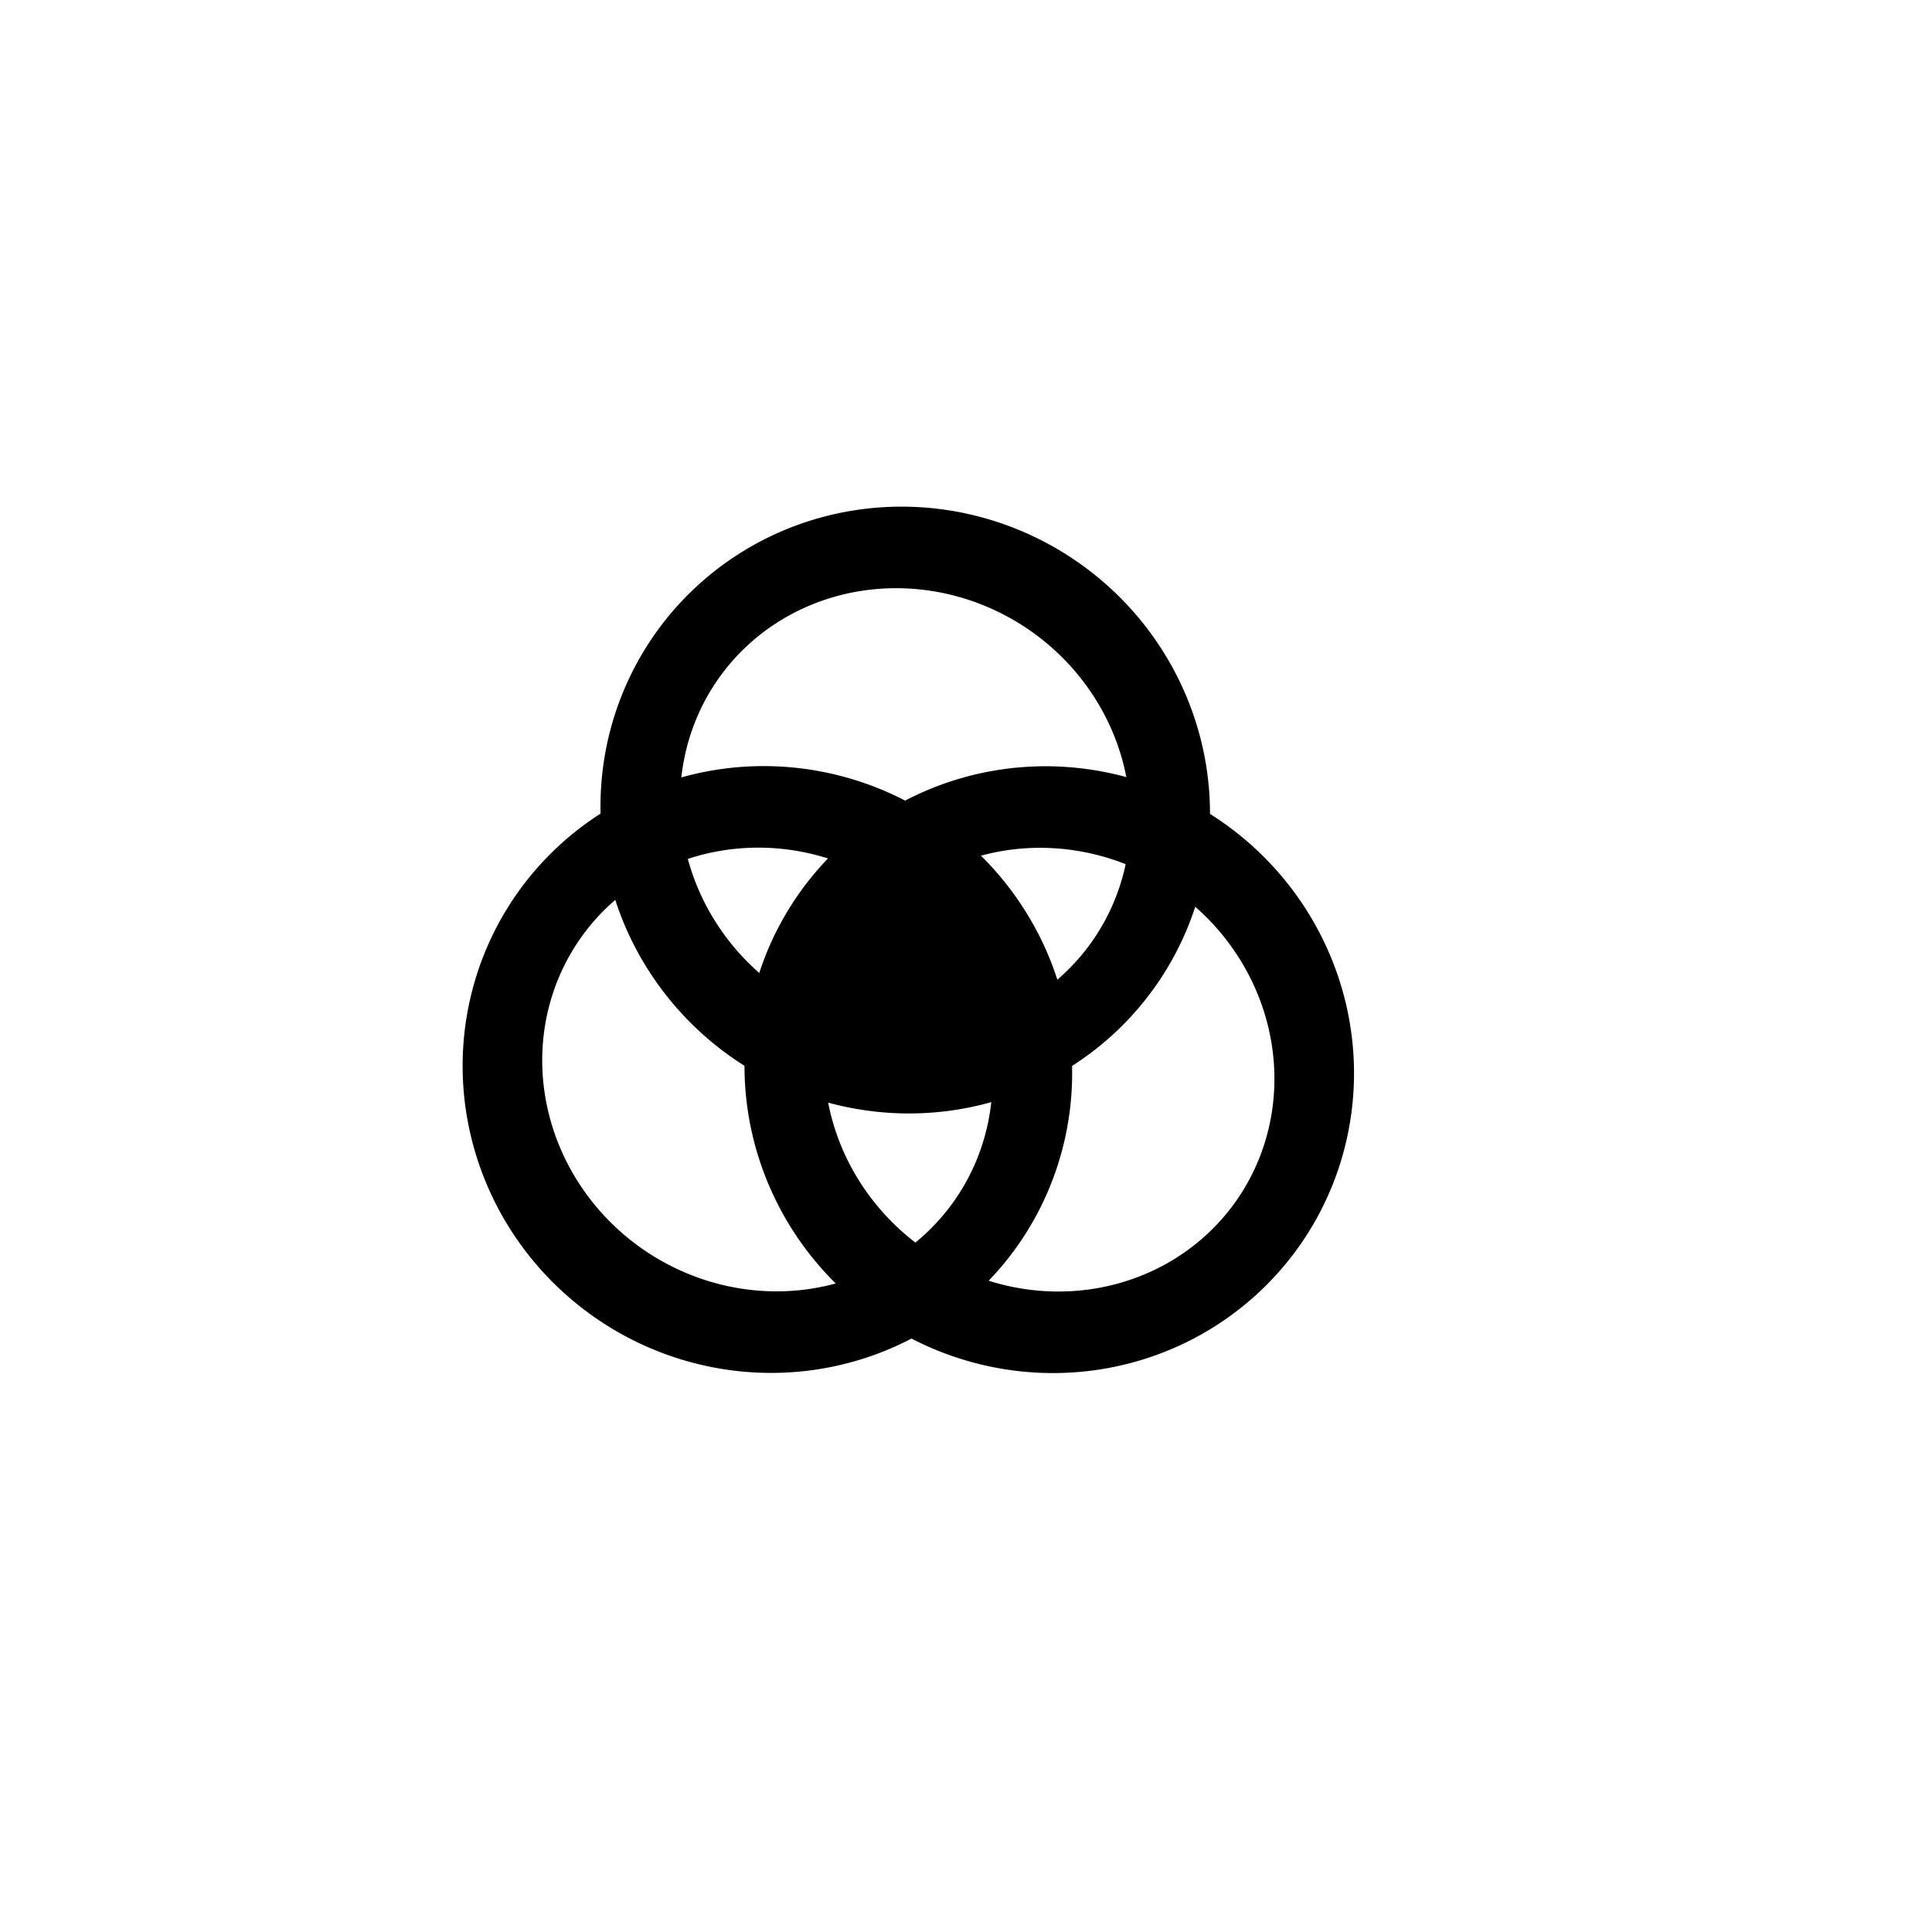 <?xml version="1.0" encoding="UTF-8" standalone="no"?>
<!-- Created with Inkscape (http://www.inkscape.org/) -->

<svg
   xmlns:dc="http://purl.org/dc/elements/1.1/"
   xmlns:cc="http://creativecommons.org/ns#"
   xmlns:rdf="http://www.w3.org/1999/02/22-rdf-syntax-ns#"
   xmlns:svg="http://www.w3.org/2000/svg"
   xmlns="http://www.w3.org/2000/svg"
   xmlns:sodipodi="http://sodipodi.sourceforge.net/DTD/sodipodi-0.dtd"
   xmlns:inkscape="http://www.inkscape.org/namespaces/inkscape"
   width="48px"
   height="48px"
   id="svg4916"
   version="1.1"
   inkscape:version="0.48.5 r10040"
   sodipodi:docname="New document 32">
  <defs
     id="defs4918" />
  <sodipodi:namedview
     id="base"
     pagecolor="#ffffff"
     bordercolor="#666666"
     borderopacity="1.0"
     inkscape:pageopacity="0.0"
     inkscape:pageshadow="2"
     inkscape:zoom="1.7579231"
     inkscape:cx="95.710787"
     inkscape:cy="3.2404512"
     inkscape:current-layer="layer1"
     showgrid="true"
     inkscape:grid-bbox="true"
     inkscape:document-units="px"
     inkscape:window-width="1366"
     inkscape:window-height="705"
     inkscape:window-x="-8"
     inkscape:window-y="-8"
     inkscape:window-maximized="1" />
  <g
     id="layer1"
     inkscape:label="Layer 1"
     inkscape:groupmode="layer">
    <path
       sodipodi:type="arc"
       style="fill:none;stroke:#000000;stroke-width:1.929;stroke-linecap:round;stroke-linejoin:miter;stroke-miterlimit:4;stroke-opacity:1;stroke-dasharray:none;stroke-dashoffset:0"
       id="path4288"
       sodipodi:cx="21.660233"
       sodipodi:cy="22.682846"
       sodipodi:rx="6.0198565"
       sodipodi:ry="6.6387205"
       d="m 27.68,22.683 a 6.02,6.639 0 1 1 -12.04,0 6.02,6.639 0 1 1 12.04,0 z"
       transform="matrix(0.618,-0.879,0.818,0.575,-12.875,32.568)" />
    <path
       sodipodi:type="arc"
       style="fill:none;stroke:#000000;stroke-width:1.929;stroke-linecap:round;stroke-linejoin:miter;stroke-miterlimit:4;stroke-opacity:1;stroke-dasharray:none;stroke-dashoffset:0"
       id="path4288-7"
       sodipodi:cx="21.660233"
       sodipodi:cy="22.682846"
       sodipodi:rx="6.0198565"
       sodipodi:ry="6.6387205"
       d="m 27.68,22.683 a 6.02,6.639 0 1 1 -12.04,0 6.02,6.639 0 1 1 12.04,0 z"
       transform="matrix(0.618,-0.879,0.818,0.575,-5.872,32.572)" />
    <path
       sodipodi:type="arc"
       style="fill:none;stroke:#000000;stroke-width:1.929;stroke-linecap:round;stroke-linejoin:miter;stroke-miterlimit:4;stroke-opacity:1;stroke-dasharray:none;stroke-dashoffset:0"
       id="path4288-7-6"
       sodipodi:cx="21.660233"
       sodipodi:cy="22.682846"
       sodipodi:rx="6.0198565"
       sodipodi:ry="6.6387205"
       d="m 27.68,22.683 a 6.02,6.639 0 1 1 -12.04,0 6.02,6.639 0 1 1 12.04,0 z"
       transform="matrix(0.618,-0.879,0.818,0.575,-9.45,26.122)" />
    <path
       style="fill:#000000;fill-opacity:1;stroke:#000000;stroke-width:2;stroke-linecap:round;stroke-linejoin:miter;stroke-miterlimit:4;stroke-opacity:1;stroke-dasharray:none;stroke-dashoffset:0"
       d="M 21.32,25.435 20.716,25.279 20.735,25.03 c 0.035,-0.456 0.68,-1.629 1.213,-2.207 l 0.487,-0.527 0.443,0.422 c 0.552,0.527 1.037,1.249 1.335,1.989 0.268,0.664 0.287,0.634 -0.517,0.788 -0.773,0.148 -1.653,0.125 -2.376,-0.061 z"
       id="path4967"
       inkscape:connector-curvature="0" />
  </g>
</svg>
